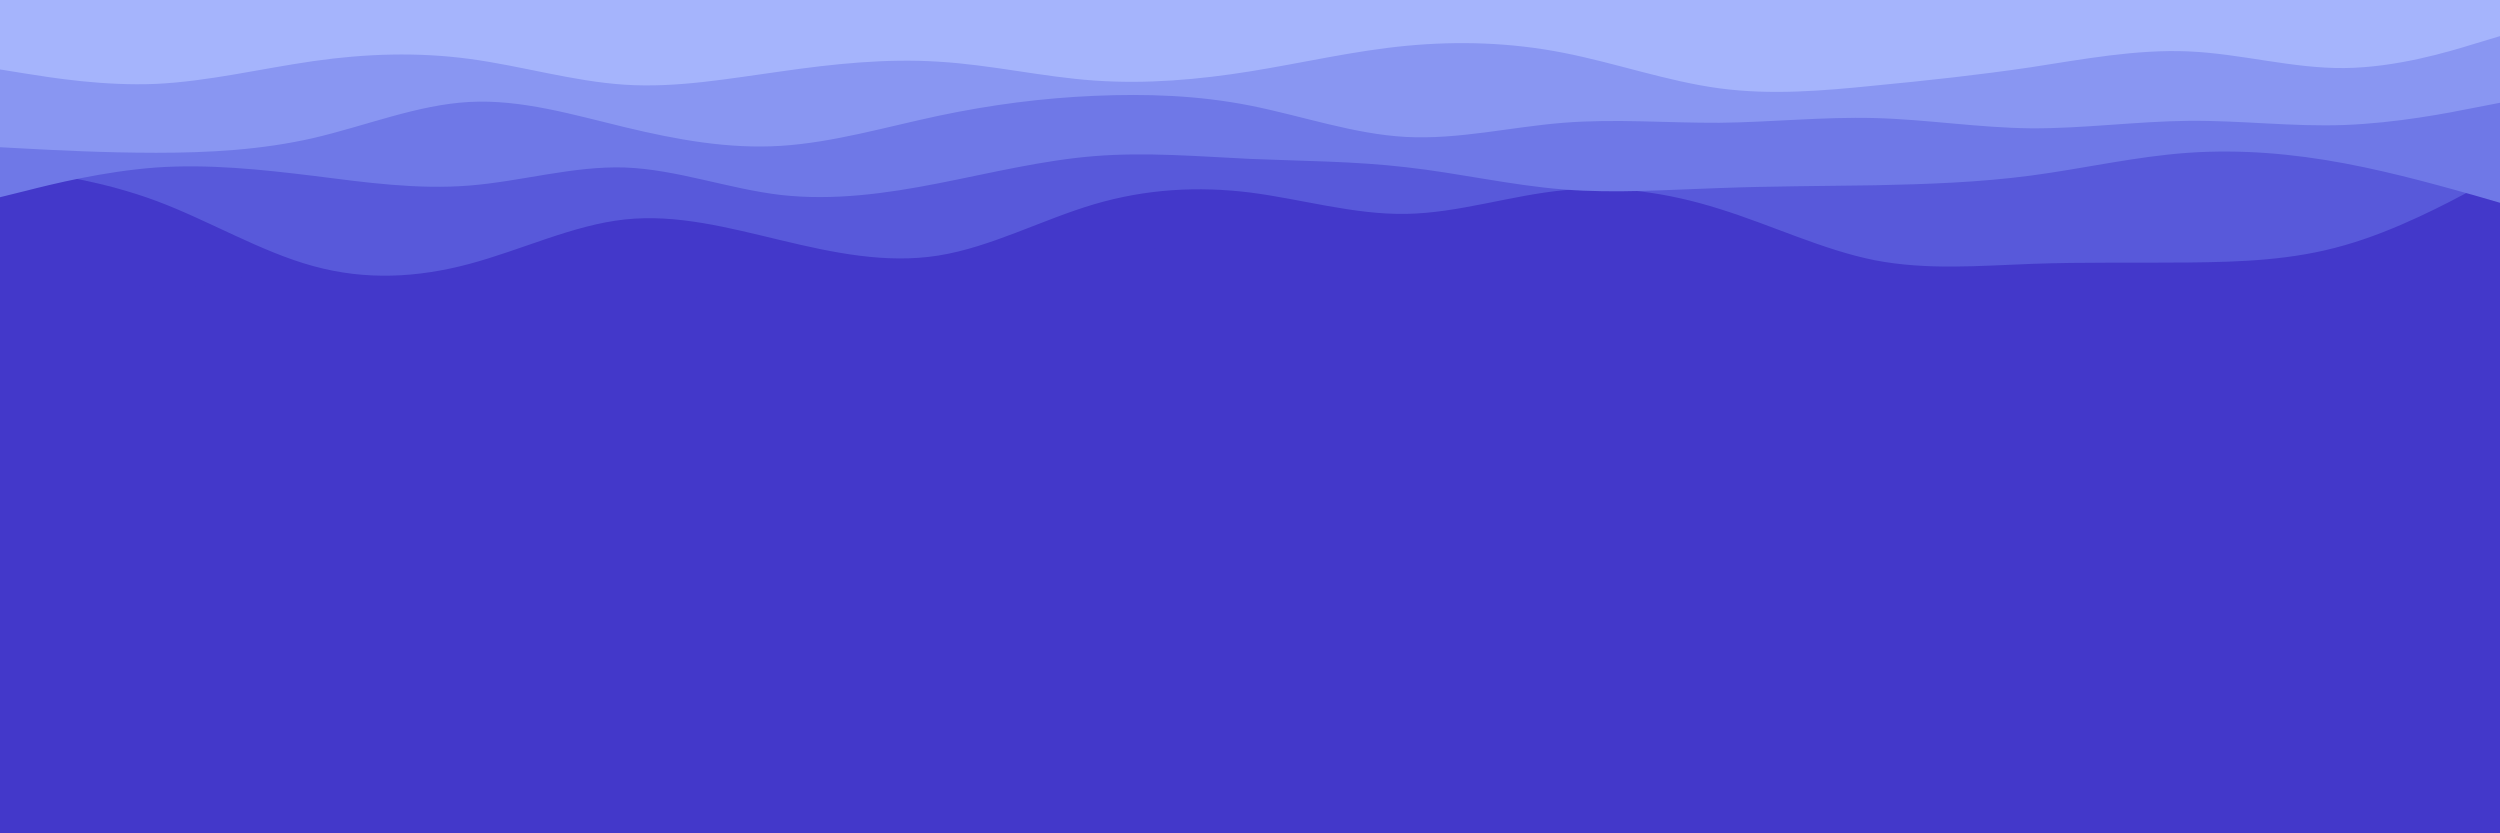 <svg id="visual" viewBox="0 0 900 300" width="900" height="300" xmlns="http://www.w3.org/2000/svg" xmlns:xlink="http://www.w3.org/1999/xlink" version="1.1"><rect x="0" y="0" width="900" height="300" fill="#4338ca"></rect><path d="M0 78L9.3 84C18.7 90 37.3 102 56.2 103.7C75 105.3 94 96.7 112.8 94.5C131.7 92.3 150.3 96.7 169 100.7C187.7 104.7 206.3 108.3 225 108.5C243.7 108.7 262.3 105.3 281.2 104.3C300 103.3 319 104.7 337.8 101.5C356.7 98.3 375.3 90.7 394 89C412.7 87.3 431.3 91.7 450 95.3C468.7 99 487.3 102 506.2 99C525 96 544 87 562.8 83.8C581.7 80.7 600.3 83.3 619 83.3C637.7 83.3 656.3 80.7 675 81.3C693.7 82 712.3 86 731.2 87C750 88 769 86 787.8 91.2C806.7 96.3 825.3 108.7 844 109.3C862.7 110 881.3 99 890.7 93.5L900 88L900 0L890.7 0C881.3 0 862.7 0 844 0C825.3 0 806.7 0 787.8 0C769 0 750 0 731.2 0C712.3 0 693.7 0 675 0C656.3 0 637.7 0 619 0C600.3 0 581.7 0 562.8 0C544 0 525 0 506.2 0C487.3 0 468.7 0 450 0C431.3 0 412.7 0 394 0C375.3 0 356.7 0 337.8 0C319 0 300 0 281.2 0C262.3 0 243.7 0 225 0C206.3 0 187.7 0 169 0C150.3 0 131.7 0 112.8 0C94 0 75 0 56.2 0C37.3 0 18.7 0 9.3 0L0 0Z" fill="#4338ca"></path><path d="M0 60L9.3 61.3C18.7 62.7 37.3 65.3 56.2 72.3C75 79.3 94 90.7 112.8 95.8C131.7 101 150.3 100 169 95C187.7 90 206.3 81 225 79C243.7 77 262.3 82 281.2 86.5C300 91 319 95 337.8 92C356.7 89 375.3 79 394 73.5C412.7 68 431.3 67 450 69.3C468.7 71.7 487.3 77.3 506.2 77C525 76.7 544 70.3 562.8 68.5C581.7 66.7 600.3 69.3 619 75.2C637.7 81 656.3 90 675 93.7C693.7 97.3 712.3 95.7 731.2 95C750 94.3 769 94.7 787.8 94.5C806.7 94.3 825.3 93.7 844 88.3C862.7 83 881.3 73 890.7 68L900 63L900 0L890.7 0C881.3 0 862.7 0 844 0C825.3 0 806.7 0 787.8 0C769 0 750 0 731.2 0C712.3 0 693.7 0 675 0C656.3 0 637.7 0 619 0C600.3 0 581.7 0 562.8 0C544 0 525 0 506.2 0C487.3 0 468.7 0 450 0C431.3 0 412.7 0 394 0C375.3 0 356.7 0 337.8 0C319 0 300 0 281.2 0C262.3 0 243.7 0 225 0C206.3 0 187.7 0 169 0C150.3 0 131.7 0 112.8 0C94 0 75 0 56.2 0C37.3 0 18.7 0 9.3 0L0 0Z" fill="#5859da"></path><path d="M0 71L9.3 68.7C18.7 66.3 37.3 61.7 56.2 60.3C75 59 94 61 112.8 63.3C131.7 65.7 150.3 68.3 169 66.8C187.7 65.3 206.3 59.7 225 60.3C243.7 61 262.3 68 281.2 70.2C300 72.3 319 69.7 337.8 66C356.7 62.3 375.3 57.7 394 56.2C412.7 54.7 431.3 56.3 450 57.2C468.7 58 487.3 58 506.2 60.2C525 62.3 544 66.7 562.8 68.2C581.7 69.7 600.3 68.3 619 67.7C637.7 67 656.3 67 675 66.7C693.7 66.3 712.3 65.7 731.2 63.2C750 60.7 769 56.3 787.8 55C806.7 53.7 825.3 55.3 844 58.8C862.7 62.3 881.3 67.7 890.7 70.3L900 73L900 0L890.7 0C881.3 0 862.7 0 844 0C825.3 0 806.7 0 787.8 0C769 0 750 0 731.2 0C712.3 0 693.7 0 675 0C656.3 0 637.7 0 619 0C600.3 0 581.7 0 562.8 0C544 0 525 0 506.2 0C487.3 0 468.7 0 450 0C431.3 0 412.7 0 394 0C375.3 0 356.7 0 337.8 0C319 0 300 0 281.2 0C262.3 0 243.7 0 225 0C206.3 0 187.7 0 169 0C150.3 0 131.7 0 112.8 0C94 0 75 0 56.2 0C37.3 0 18.7 0 9.3 0L0 0Z" fill="#6f78e7"></path><path d="M0 53L9.3 53.5C18.7 54 37.3 55 56.2 55C75 55 94 54 112.8 49.7C131.7 45.3 150.3 37.7 169 36.7C187.7 35.7 206.3 41.3 225 45.8C243.7 50.3 262.3 53.7 281.2 52.5C300 51.3 319 45.7 337.8 41.7C356.7 37.7 375.3 35.3 394 34.5C412.7 33.7 431.3 34.3 450 38C468.7 41.7 487.3 48.3 506.2 49.3C525 50.3 544 45.7 562.8 44.2C581.7 42.7 600.3 44.3 619 44.2C637.7 44 656.3 42 675 42.5C693.7 43 712.3 46 731.2 46.2C750 46.3 769 43.7 787.8 43.5C806.7 43.3 825.3 45.7 844 45C862.7 44.3 881.3 40.7 890.7 38.8L900 37L900 0L890.7 0C881.3 0 862.7 0 844 0C825.3 0 806.7 0 787.8 0C769 0 750 0 731.2 0C712.3 0 693.7 0 675 0C656.3 0 637.7 0 619 0C600.3 0 581.7 0 562.8 0C544 0 525 0 506.2 0C487.3 0 468.7 0 450 0C431.3 0 412.7 0 394 0C375.3 0 356.7 0 337.8 0C319 0 300 0 281.2 0C262.3 0 243.7 0 225 0C206.3 0 187.7 0 169 0C150.3 0 131.7 0 112.8 0C94 0 75 0 56.2 0C37.3 0 18.7 0 9.3 0L0 0Z" fill="#8996f2"></path><path d="M0 25L9.3 26.5C18.7 28 37.3 31 56.2 30.2C75 29.3 94 24.7 112.8 22C131.7 19.3 150.3 18.7 169 21.2C187.7 23.7 206.3 29.3 225 30.5C243.7 31.7 262.3 28.3 281.2 25.7C300 23 319 21 337.8 22.2C356.7 23.3 375.3 27.7 394 29C412.7 30.3 431.3 28.7 450 25.7C468.7 22.7 487.3 18.3 506.2 16.5C525 14.7 544 15.3 562.8 19C581.7 22.7 600.3 29.3 619 31.8C637.7 34.3 656.3 32.7 675 30.8C693.7 29 712.3 27 731.2 24.2C750 21.3 769 17.7 787.8 18.5C806.7 19.3 825.3 24.7 844 24.5C862.7 24.3 881.3 18.7 890.7 15.8L900 13L900 0L890.7 0C881.3 0 862.7 0 844 0C825.3 0 806.7 0 787.8 0C769 0 750 0 731.2 0C712.3 0 693.7 0 675 0C656.3 0 637.7 0 619 0C600.3 0 581.7 0 562.8 0C544 0 525 0 506.2 0C487.3 0 468.7 0 450 0C431.3 0 412.7 0 394 0C375.3 0 356.7 0 337.8 0C319 0 300 0 281.2 0C262.3 0 243.7 0 225 0C206.3 0 187.7 0 169 0C150.3 0 131.7 0 112.8 0C94 0 75 0 56.2 0C37.3 0 18.7 0 9.3 0L0 0Z" fill="#a5b4fc"></path></svg>